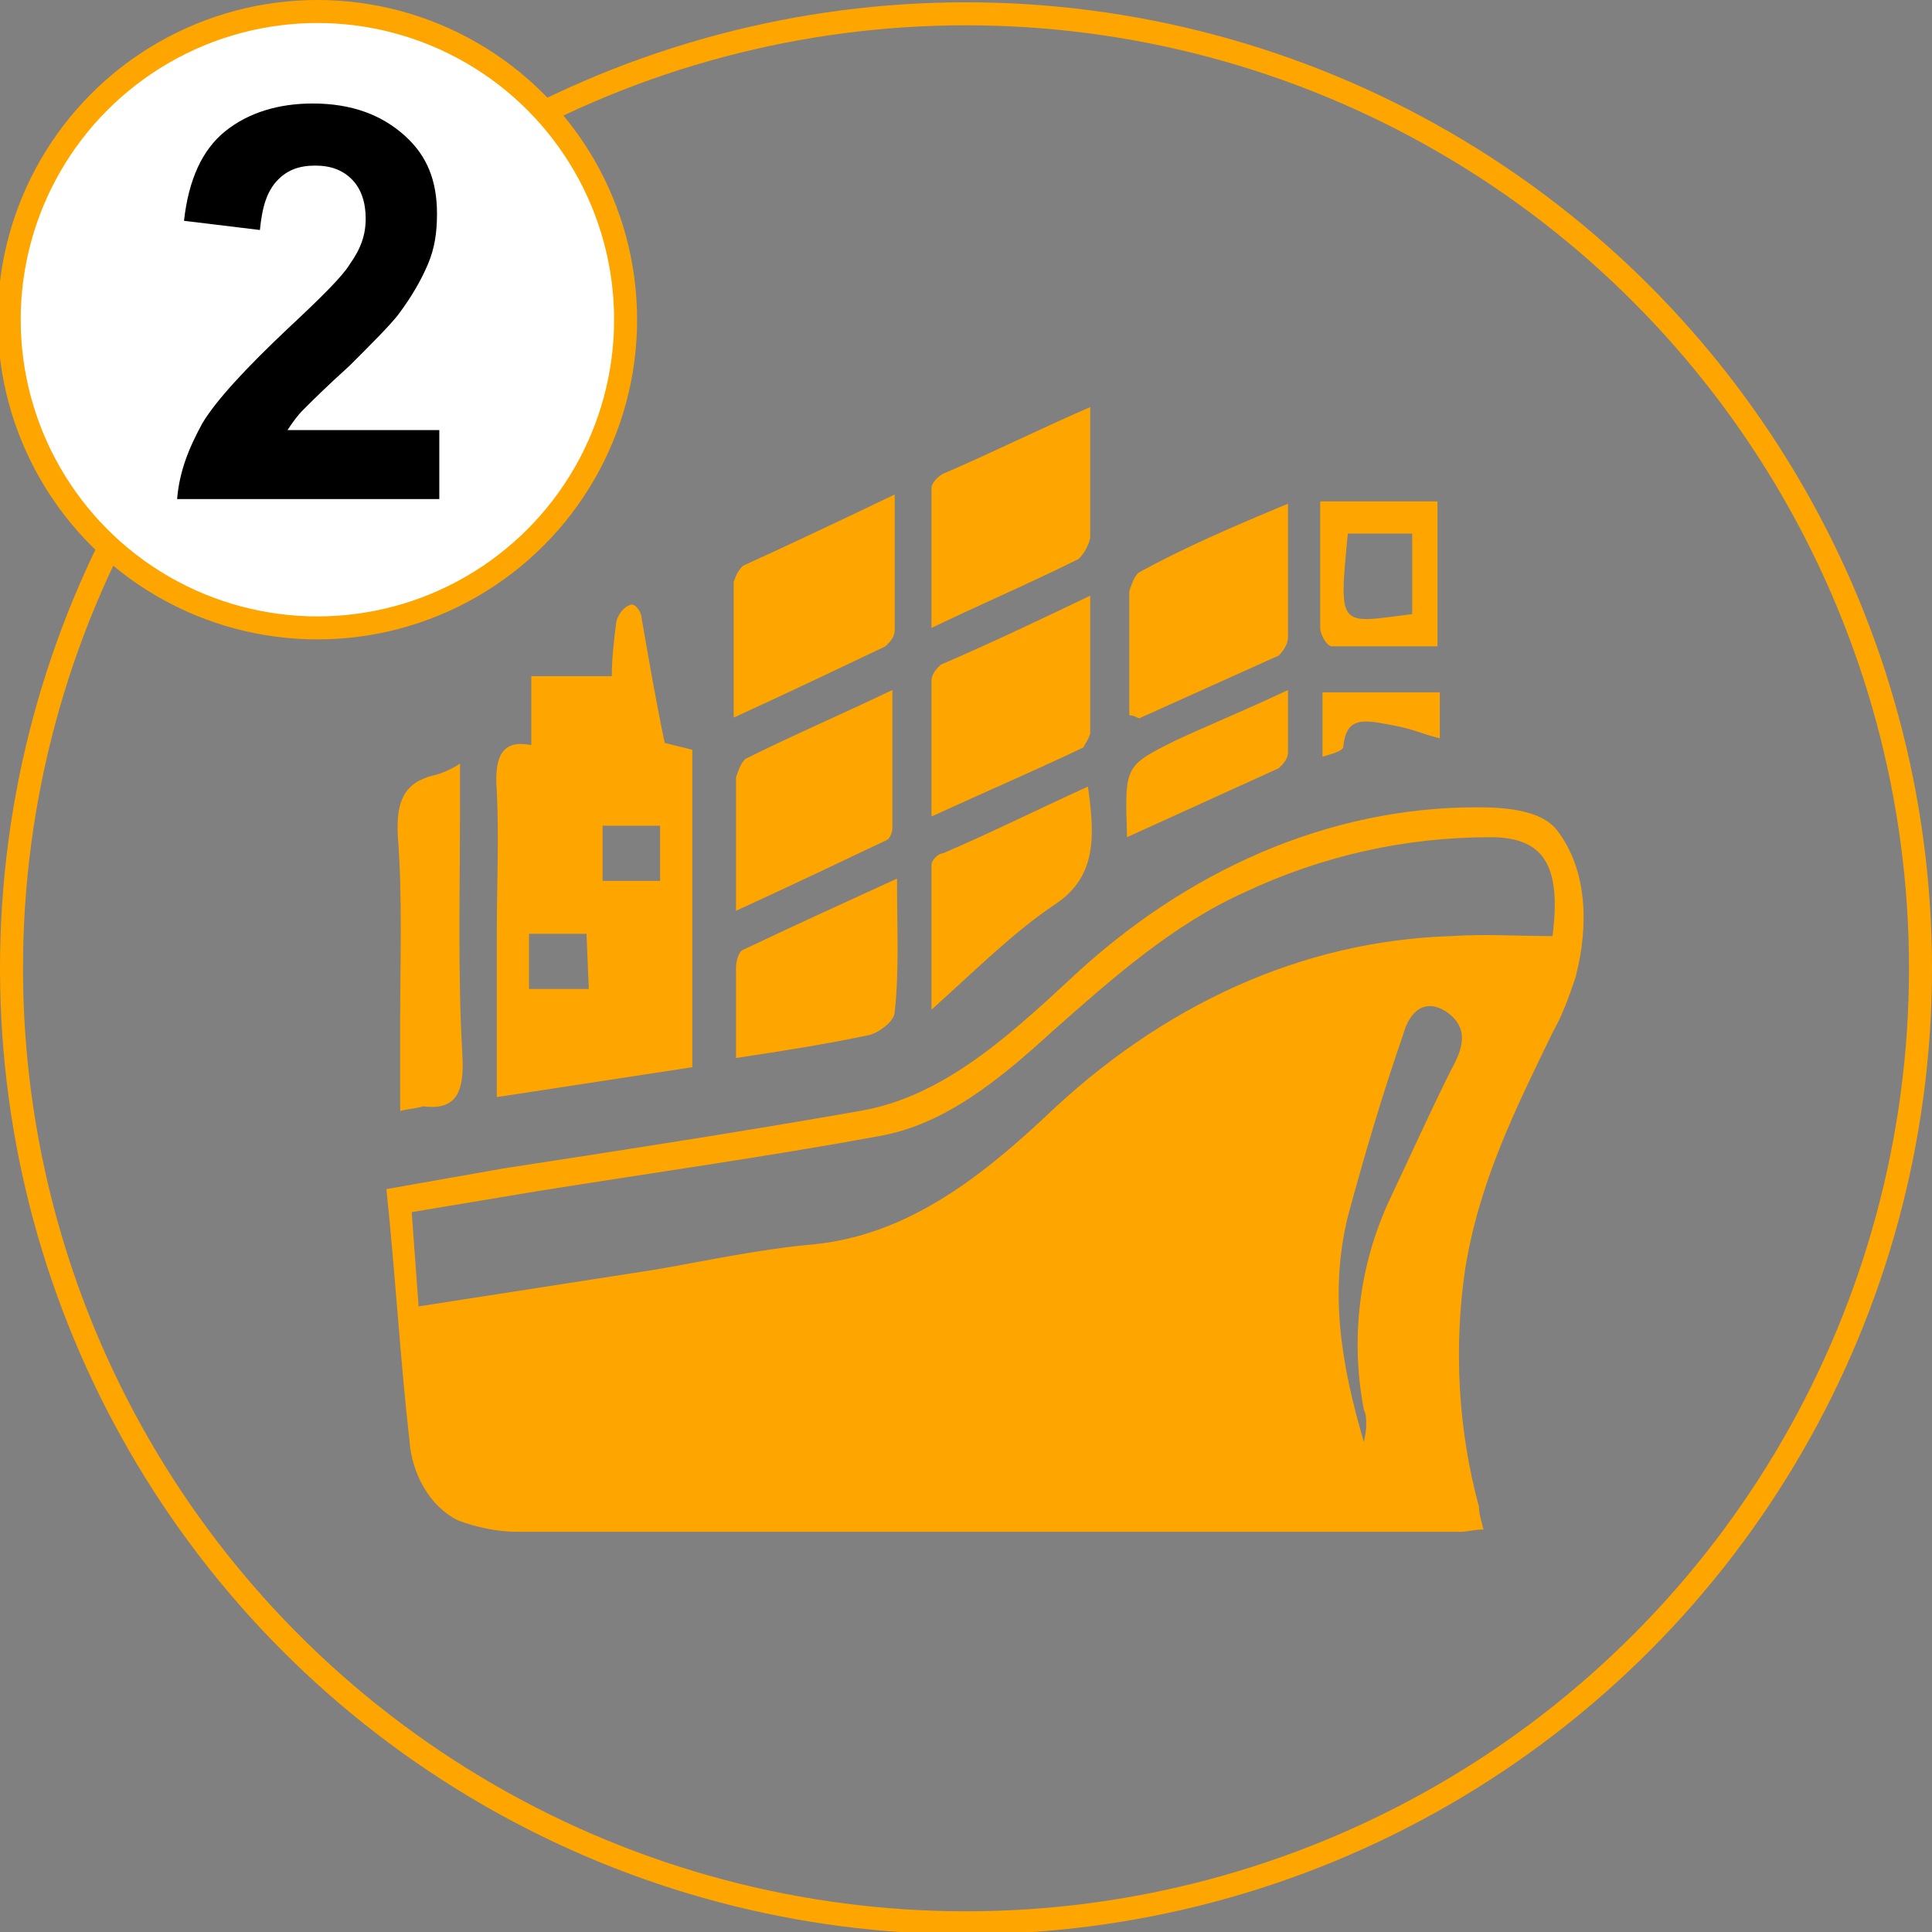<?xml version="1.0" encoding="utf-8"?>
<!-- Generator: Adobe Illustrator 24.1.1, SVG Export Plug-In . SVG Version: 6.00 Build 0)  -->
<svg version="1.1" id="Layer_1" xmlns="http://www.w3.org/2000/svg" xmlns:xlink="http://www.w3.org/1999/xlink" x="0px" y="0px"
	 viewBox="0 0 84 84" style="enable-background:new 0 0 84 84;" xml:space="preserve">
<rect x="0" y="0" width="84" height="84" fill="#808080" stroke="none"/>
<style type="text/css">
	.st0{fill:#FFA500;}
	.st1{fill:none;stroke:#FFA500;stroke-miterlimit:10;}
	.st2{fill:#FFFFFF;stroke:#FFA500;stroke-miterlimit:10;}
</style>
<g>
	<g>
		<path class="st0" d="M64.5,66.5c-0.4,0-0.7,0.1-1,0.1c-13.6,0-27.4,0-41,0c-0.9,0-1.8-0.2-2.6-0.5c-1.2-0.6-2-2-2.1-3.5
			c-0.4-3.5-0.6-7.1-1-10.9l5.1-0.9c5.2-0.8,10.4-1.6,15.5-2.5c3.5-0.6,6.3-3.1,9.1-5.7c5.1-4.8,11.3-7.5,17.7-7.5
			c1.2,0,2.8,0.1,3.5,1c1.3,1.7,1.4,4.1,0.8,6.4c-0.3,0.9-0.6,1.7-1,2.4c-1.6,3.3-3.2,6.5-3.8,10.3c-0.5,3.4-0.3,7,0.6,10.3
			C64.3,65.8,64.4,66.1,64.5,66.5z M18.2,56.8l10.3-1.6c2.3-0.4,4.6-0.9,6.9-1.1c3.9-0.4,7-2.7,10-5.5c5.1-4.9,11.2-7.7,17.7-7.9
			c1.5-0.1,3,0,4.4,0c0.4-3.1-0.4-4.3-2.7-4.3c-3.7,0-7.3,0.8-10.7,2.4c-3.1,1.4-5.7,3.7-8.3,6c-2.3,2.1-4.7,4.1-7.6,4.6
			c-4.9,0.9-9.9,1.6-14.9,2.4l-5.4,0.9L18.2,56.8z M59.3,62.7c0.1-0.5,0.1-0.6,0.1-0.8c0-0.2,0-0.4-0.1-0.6
			c-0.6-3.1-0.2-6.3,1.1-9.1c0.9-1.9,1.8-3.9,2.7-5.7c0.5-0.9,0.8-1.8-0.2-2.5c-0.9-0.6-1.6-0.1-1.9,1c-0.9,2.6-1.7,5.3-2.4,7.9
			C57.8,56.2,58.3,59.3,59.3,62.7z"/>
		<path class="st0" d="M21.6,47.7v-7.1c0-2.1,0.1-4.1,0-6.2c-0.1-1.3,0.1-2.3,1.5-2v-3h3.5c0-0.8,0.1-1.6,0.2-2.4
			c0.1-0.3,0.3-0.6,0.6-0.7c0.2-0.1,0.5,0.3,0.5,0.6c0.3,1.7,0.6,3.5,1,5.4l1.2,0.3v13.8L21.6,47.7z M23,40.6V43h2.6l-0.1-2.4H23z
			 M26.2,35.9v2.4h2.5v-2.4H26.2z"/>
		<path class="st0" d="M47.4,25.9c0,2.2,0,4.1,0,6c-0.1,0.3-0.2,0.4-0.3,0.6c-2.1,1-4.2,1.9-6.6,3c0-2.1,0-4,0-5.9
			c0-0.3,0.2-0.5,0.4-0.7C43,28,45.1,27,47.4,25.9z"/>
		<path class="st0" d="M47.4,17.7c0,2.1,0,3.9,0,5.7c-0.1,0.4-0.3,0.7-0.5,0.9c-2,1-4.1,1.9-6.4,3c0-2.1,0-4.1,0-6.1
			c0-0.2,0.3-0.5,0.5-0.6C43.1,19.7,45.1,18.7,47.4,17.7z"/>
		<path class="st0" d="M38.9,21.5c0,2.1,0,4,0,5.9c0,0.3-0.2,0.5-0.4,0.7c-2.1,1-4.2,2-6.6,3.1c0-2.1,0-4,0-5.9
			c0.1-0.3,0.2-0.5,0.4-0.7C34.5,23.6,36.6,22.6,38.9,21.5z"/>
		<path class="st0" d="M56,21.9c0,2.1,0,4,0,5.8c0,0.3-0.2,0.6-0.4,0.8c-2,0.9-4,1.8-6,2.7c-0.1,0.1-0.2-0.1-0.5-0.1
			c0-1.8,0-3.6,0-5.4c0.1-0.3,0.2-0.6,0.4-0.8C51.5,23.8,53.6,22.9,56,21.9z"/>
		<path class="st0" d="M32,39.6c0-2.1,0-4,0-5.8c0.1-0.3,0.2-0.6,0.4-0.8c2-1,4.1-1.9,6.4-3c0,2.2,0,4.1,0,6c0,0.2-0.1,0.4-0.2,0.5
			C36.5,37.5,34.4,38.5,32,39.6z"/>
		<path class="st0" d="M32,46c0-1.5,0-2.7,0-3.9c0-0.3,0.1-0.7,0.3-0.8c2.1-1,4.3-2,6.7-3.1c0,2.1,0.1,4-0.1,5.8
			c0,0.4-0.7,0.9-1.1,1C35.9,45.4,34,45.7,32,46z"/>
		<path class="st0" d="M17.4,48.3v-4c0-2.6,0.1-5.3-0.1-7.9c-0.1-1.6,0.3-2.4,1.6-2.7c0.4-0.1,0.8-0.3,1.1-0.5c0,0.8,0,1.4,0,2
			c0,3.5-0.1,7.1,0.1,10.6c0.1,1.6-0.2,2.5-1.7,2.3C18.1,48.2,17.8,48.2,17.4,48.3z"/>
		<path class="st0" d="M47.3,34.2c0.3,2.1,0.4,3.9-1.4,5.1c-1.8,1.2-3.4,2.8-5.4,4.6c0-2.4,0-4.4,0-6.3c0-0.2,0.3-0.5,0.5-0.5
			C43.1,36.2,45.1,35.2,47.3,34.2z"/>
		<path class="st0" d="M56,30c0,1.1,0,1.9,0,2.7c0,0.3-0.2,0.5-0.4,0.7c-2.2,1-4.4,2-6.6,3C49,36.4,49,36.4,49,36.3
			c-0.1-3-0.1-3,2.1-4.1C52.6,31.5,54.1,30.9,56,30z"/>
		<path class="st0" d="M57.4,21.8h5.1v6.3c-1.5,0-3.1,0-4.6,0c-0.2,0-0.5-0.5-0.5-0.8C57.4,25.5,57.4,23.7,57.4,21.8z M61.4,26.7
			v-3.5h-2.8C58.2,27.4,58.2,27.1,61.4,26.7z"/>
		<path class="st0" d="M57.5,32.9v-2.8h5.1v2c-0.4-0.1-0.7-0.2-1-0.3c-0.6-0.2-1.2-0.3-1.8-0.4c-0.8-0.1-1.3,0-1.4,1.1
			C58.3,32.7,57.8,32.8,57.5,32.9z"/>
	</g>
	<circle class="st1" cx="42" cy="42.1" r="41.5"/>
	<g>
		<circle class="st2" cx="13.8" cy="13.9" r="13.4"/>
		<g>
			<path d="M19.1,18.7v3H7.7c0.1-1.2,0.5-2.2,1.1-3.3c0.6-1,1.9-2.4,3.7-4.1c1.5-1.4,2.4-2.3,2.7-2.8c0.5-0.7,0.7-1.3,0.7-2
				c0-0.7-0.2-1.3-0.6-1.7c-0.4-0.4-0.9-0.6-1.6-0.6c-0.7,0-1.2,0.2-1.6,0.6C11.6,8.3,11.4,9,11.3,10L8,9.6c0.2-1.8,0.8-3.1,1.8-3.9
				c1-0.8,2.3-1.2,3.8-1.2c1.7,0,3,0.5,4,1.4c1,0.9,1.4,2,1.4,3.4c0,0.8-0.1,1.5-0.4,2.2c-0.3,0.7-0.7,1.4-1.3,2.2
				c-0.4,0.5-1.1,1.2-2.1,2.2c-1,0.9-1.7,1.6-2,1.9c-0.3,0.3-0.5,0.6-0.7,0.9H19.1z"/>
		</g>
	</g>
</g>
</svg>
